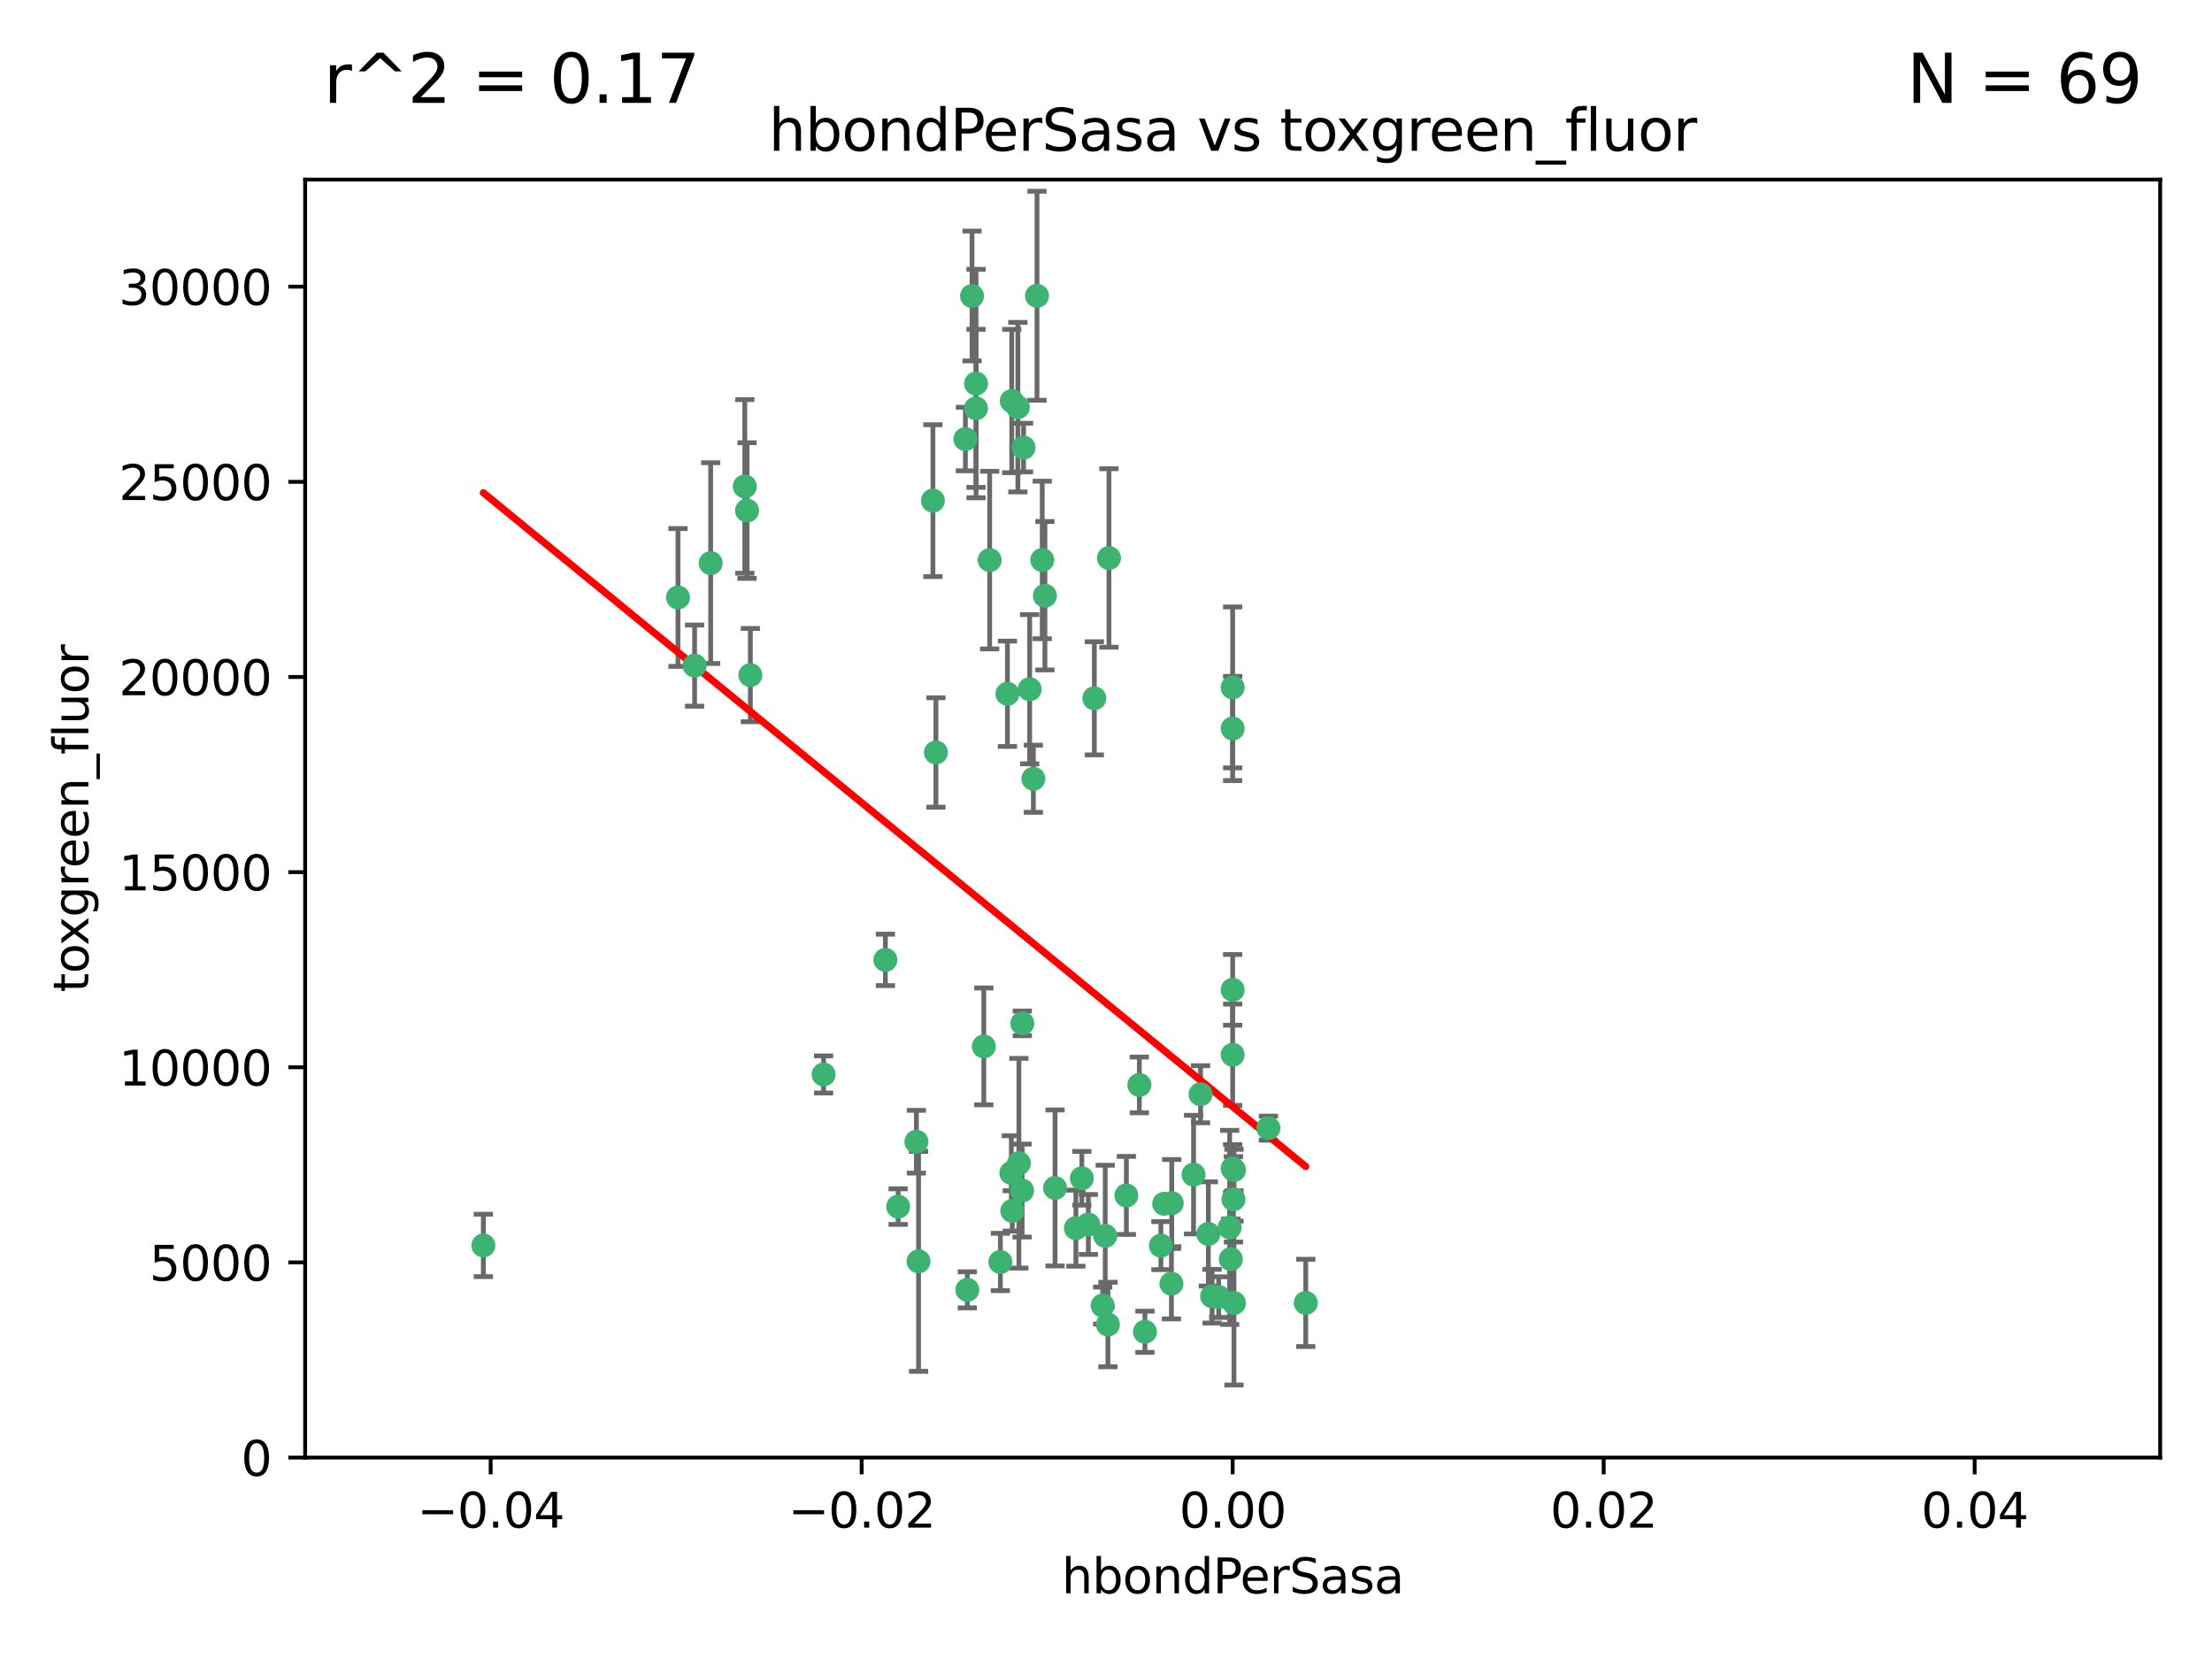 <?xml version="1.0" encoding="utf-8" standalone="no"?>
<!DOCTYPE svg PUBLIC "-//W3C//DTD SVG 1.1//EN"
  "http://www.w3.org/Graphics/SVG/1.1/DTD/svg11.dtd">
<svg xmlns:xlink="http://www.w3.org/1999/xlink" width="460.8pt" height="345.6pt" viewBox="0 0 460.8 345.6" xmlns="http://www.w3.org/2000/svg" version="1.1">
 <defs>
  <style type="text/css">*{stroke-linejoin: round; stroke-linecap: butt}</style>
 </defs>
 <g id="figure_1">
  <g id="patch_1">
   <path d="M 0 345.6 
L 460.8 345.6 
L 460.8 0 
L 0 0 
z
" style="fill: #ffffff"/>
  </g>
  <g id="axes_1">
   <g id="patch_2">
    <path d="M 63.571 303.64 
L 450 303.64 
L 450 37.411 
L 63.571 37.411 
z
" style="fill: #ffffff"/>
   </g>
   <g id="PathCollection_1">
    <defs>
     <path id="m6b347b2efc" d="M 0 1.118 
C 0.297 1.118 0.581 1 0.791 0.791 
C 1 0.581 1.118 0.297 1.118 0 
C 1.118 -0.297 1 -0.581 0.791 -0.791 
C 0.581 -1 0.297 -1.118 0 -1.118 
C -0.297 -1.118 -0.581 -1 -0.791 -0.791 
C -1 -0.581 -1.118 -0.297 -1.118 0 
C -1.118 0.297 -1 0.581 -0.791 0.791 
C -0.581 1 -0.297 1.118 0 1.118 
z
" style="stroke: #3cb371"/>
    </defs>
    <g clip-path="url(#p844605599c)">
     <use xlink:href="#m6b347b2efc" x="216.026" y="61.614" style="fill: #3cb371; stroke: #3cb371"/>
     <use xlink:href="#m6b347b2efc" x="217.677" y="124.1" style="fill: #3cb371; stroke: #3cb371"/>
     <use xlink:href="#m6b347b2efc" x="155.626" y="106.358" style="fill: #3cb371; stroke: #3cb371"/>
     <use xlink:href="#m6b347b2efc" x="203.329" y="79.9" style="fill: #3cb371; stroke: #3cb371"/>
     <use xlink:href="#m6b347b2efc" x="100.691" y="259.442" style="fill: #3cb371; stroke: #3cb371"/>
     <use xlink:href="#m6b347b2efc" x="203.319" y="85.062" style="fill: #3cb371; stroke: #3cb371"/>
     <use xlink:href="#m6b347b2efc" x="156.315" y="140.634" style="fill: #3cb371; stroke: #3cb371"/>
     <use xlink:href="#m6b347b2efc" x="148.044" y="117.306" style="fill: #3cb371; stroke: #3cb371"/>
     <use xlink:href="#m6b347b2efc" x="155.154" y="101.33" style="fill: #3cb371; stroke: #3cb371"/>
     <use xlink:href="#m6b347b2efc" x="214.498" y="143.574" style="fill: #3cb371; stroke: #3cb371"/>
     <use xlink:href="#m6b347b2efc" x="212.043" y="84.817" style="fill: #3cb371; stroke: #3cb371"/>
     <use xlink:href="#m6b347b2efc" x="206.164" y="116.682" style="fill: #3cb371; stroke: #3cb371"/>
     <use xlink:href="#m6b347b2efc" x="201.107" y="91.463" style="fill: #3cb371; stroke: #3cb371"/>
     <use xlink:href="#m6b347b2efc" x="210.768" y="83.54" style="fill: #3cb371; stroke: #3cb371"/>
     <use xlink:href="#m6b347b2efc" x="241.838" y="259.488" style="fill: #3cb371; stroke: #3cb371"/>
     <use xlink:href="#m6b347b2efc" x="264.233" y="235.012" style="fill: #3cb371; stroke: #3cb371"/>
     <use xlink:href="#m6b347b2efc" x="212.255" y="242.324" style="fill: #3cb371; stroke: #3cb371"/>
     <use xlink:href="#m6b347b2efc" x="213.226" y="93.237" style="fill: #3cb371; stroke: #3cb371"/>
     <use xlink:href="#m6b347b2efc" x="217.118" y="116.65" style="fill: #3cb371; stroke: #3cb371"/>
     <use xlink:href="#m6b347b2efc" x="202.496" y="61.664" style="fill: #3cb371; stroke: #3cb371"/>
     <use xlink:href="#m6b347b2efc" x="209.868" y="144.527" style="fill: #3cb371; stroke: #3cb371"/>
     <use xlink:href="#m6b347b2efc" x="184.442" y="199.958" style="fill: #3cb371; stroke: #3cb371"/>
     <use xlink:href="#m6b347b2efc" x="210.682" y="244.349" style="fill: #3cb371; stroke: #3cb371"/>
     <use xlink:href="#m6b347b2efc" x="194.344" y="104.293" style="fill: #3cb371; stroke: #3cb371"/>
     <use xlink:href="#m6b347b2efc" x="194.968" y="156.754" style="fill: #3cb371; stroke: #3cb371"/>
     <use xlink:href="#m6b347b2efc" x="201.512" y="268.694" style="fill: #3cb371; stroke: #3cb371"/>
     <use xlink:href="#m6b347b2efc" x="244.095" y="250.635" style="fill: #3cb371; stroke: #3cb371"/>
     <use xlink:href="#m6b347b2efc" x="144.699" y="138.657" style="fill: #3cb371; stroke: #3cb371"/>
     <use xlink:href="#m6b347b2efc" x="141.236" y="124.464" style="fill: #3cb371; stroke: #3cb371"/>
     <use xlink:href="#m6b347b2efc" x="242.524" y="250.767" style="fill: #3cb371; stroke: #3cb371"/>
     <use xlink:href="#m6b347b2efc" x="230.238" y="257.451" style="fill: #3cb371; stroke: #3cb371"/>
     <use xlink:href="#m6b347b2efc" x="190.904" y="237.838" style="fill: #3cb371; stroke: #3cb371"/>
     <use xlink:href="#m6b347b2efc" x="208.395" y="262.896" style="fill: #3cb371; stroke: #3cb371"/>
     <use xlink:href="#m6b347b2efc" x="215.269" y="162.223" style="fill: #3cb371; stroke: #3cb371"/>
     <use xlink:href="#m6b347b2efc" x="237.346" y="226.007" style="fill: #3cb371; stroke: #3cb371"/>
     <use xlink:href="#m6b347b2efc" x="252.503" y="270.018" style="fill: #3cb371; stroke: #3cb371"/>
     <use xlink:href="#m6b347b2efc" x="256.948" y="249.848" style="fill: #3cb371; stroke: #3cb371"/>
     <use xlink:href="#m6b347b2efc" x="219.786" y="247.472" style="fill: #3cb371; stroke: #3cb371"/>
     <use xlink:href="#m6b347b2efc" x="244.027" y="267.417" style="fill: #3cb371; stroke: #3cb371"/>
     <use xlink:href="#m6b347b2efc" x="256.397" y="262.293" style="fill: #3cb371; stroke: #3cb371"/>
     <use xlink:href="#m6b347b2efc" x="238.508" y="277.431" style="fill: #3cb371; stroke: #3cb371"/>
     <use xlink:href="#m6b347b2efc" x="234.644" y="249.032" style="fill: #3cb371; stroke: #3cb371"/>
     <use xlink:href="#m6b347b2efc" x="253.875" y="270.21" style="fill: #3cb371; stroke: #3cb371"/>
     <use xlink:href="#m6b347b2efc" x="229.709" y="271.976" style="fill: #3cb371; stroke: #3cb371"/>
     <use xlink:href="#m6b347b2efc" x="204.948" y="217.987" style="fill: #3cb371; stroke: #3cb371"/>
     <use xlink:href="#m6b347b2efc" x="191.354" y="262.761" style="fill: #3cb371; stroke: #3cb371"/>
     <use xlink:href="#m6b347b2efc" x="212.925" y="248.016" style="fill: #3cb371; stroke: #3cb371"/>
     <use xlink:href="#m6b347b2efc" x="187.102" y="251.36" style="fill: #3cb371; stroke: #3cb371"/>
     <use xlink:href="#m6b347b2efc" x="230.801" y="275.924" style="fill: #3cb371; stroke: #3cb371"/>
     <use xlink:href="#m6b347b2efc" x="212.966" y="213.19" style="fill: #3cb371; stroke: #3cb371"/>
     <use xlink:href="#m6b347b2efc" x="256.786" y="206.203" style="fill: #3cb371; stroke: #3cb371"/>
     <use xlink:href="#m6b347b2efc" x="227.97" y="145.468" style="fill: #3cb371; stroke: #3cb371"/>
     <use xlink:href="#m6b347b2efc" x="224.129" y="255.847" style="fill: #3cb371; stroke: #3cb371"/>
     <use xlink:href="#m6b347b2efc" x="225.369" y="245.459" style="fill: #3cb371; stroke: #3cb371"/>
     <use xlink:href="#m6b347b2efc" x="257.056" y="271.445" style="fill: #3cb371; stroke: #3cb371"/>
     <use xlink:href="#m6b347b2efc" x="226.725" y="255.08" style="fill: #3cb371; stroke: #3cb371"/>
     <use xlink:href="#m6b347b2efc" x="256.786" y="219.726" style="fill: #3cb371; stroke: #3cb371"/>
     <use xlink:href="#m6b347b2efc" x="210.881" y="252.249" style="fill: #3cb371; stroke: #3cb371"/>
     <use xlink:href="#m6b347b2efc" x="256.159" y="255.69" style="fill: #3cb371; stroke: #3cb371"/>
     <use xlink:href="#m6b347b2efc" x="250.099" y="227.947" style="fill: #3cb371; stroke: #3cb371"/>
     <use xlink:href="#m6b347b2efc" x="256.786" y="143.2" style="fill: #3cb371; stroke: #3cb371"/>
     <use xlink:href="#m6b347b2efc" x="272.013" y="271.416" style="fill: #3cb371; stroke: #3cb371"/>
     <use xlink:href="#m6b347b2efc" x="231.015" y="116.24" style="fill: #3cb371; stroke: #3cb371"/>
     <use xlink:href="#m6b347b2efc" x="251.718" y="257.051" style="fill: #3cb371; stroke: #3cb371"/>
     <use xlink:href="#m6b347b2efc" x="256.786" y="243.416" style="fill: #3cb371; stroke: #3cb371"/>
     <use xlink:href="#m6b347b2efc" x="248.636" y="244.691" style="fill: #3cb371; stroke: #3cb371"/>
     <use xlink:href="#m6b347b2efc" x="257.069" y="243.742" style="fill: #3cb371; stroke: #3cb371"/>
     <use xlink:href="#m6b347b2efc" x="171.569" y="223.827" style="fill: #3cb371; stroke: #3cb371"/>
     <use xlink:href="#m6b347b2efc" x="256.786" y="151.755" style="fill: #3cb371; stroke: #3cb371"/>
    </g>
   </g>
   <g id="matplotlib.axis_1">
    <g id="xtick_1">
     <g id="line2d_1">
      <defs>
       <path id="m991f3f81d4" d="M 0 0 
L 0 3.5 
" style="stroke: #000000; stroke-width: 0.8"/>
      </defs>
      <g>
       <use xlink:href="#m991f3f81d4" x="102.214" y="303.64" style="stroke: #000000; stroke-width: 0.8"/>
      </g>
     </g>
     <g id="text_1">
      <!-- −0.04 -->
      <g transform="translate(86.891 318.238)scale(0.1 -0.1)">
       <defs>
        <path id="DejaVuSans-2212" d="M 678 2272 
L 4684 2272 
L 4684 1741 
L 678 1741 
L 678 2272 
z
" transform="scale(0.016)"/>
        <path id="DejaVuSans-30" d="M 2034 4250 
Q 1547 4250 1301 3770 
Q 1056 3291 1056 2328 
Q 1056 1369 1301 889 
Q 1547 409 2034 409 
Q 2525 409 2770 889 
Q 3016 1369 3016 2328 
Q 3016 3291 2770 3770 
Q 2525 4250 2034 4250 
z
M 2034 4750 
Q 2819 4750 3233 4129 
Q 3647 3509 3647 2328 
Q 3647 1150 3233 529 
Q 2819 -91 2034 -91 
Q 1250 -91 836 529 
Q 422 1150 422 2328 
Q 422 3509 836 4129 
Q 1250 4750 2034 4750 
z
" transform="scale(0.016)"/>
        <path id="DejaVuSans-2e" d="M 684 794 
L 1344 794 
L 1344 0 
L 684 0 
L 684 794 
z
" transform="scale(0.016)"/>
        <path id="DejaVuSans-34" d="M 2419 4116 
L 825 1625 
L 2419 1625 
L 2419 4116 
z
M 2253 4666 
L 3047 4666 
L 3047 1625 
L 3713 1625 
L 3713 1100 
L 3047 1100 
L 3047 0 
L 2419 0 
L 2419 1100 
L 313 1100 
L 313 1709 
L 2253 4666 
z
" transform="scale(0.016)"/>
       </defs>
       <use xlink:href="#DejaVuSans-2212"/>
       <use xlink:href="#DejaVuSans-30" x="83.789"/>
       <use xlink:href="#DejaVuSans-2e" x="147.412"/>
       <use xlink:href="#DejaVuSans-30" x="179.199"/>
       <use xlink:href="#DejaVuSans-34" x="242.822"/>
      </g>
     </g>
    </g>
    <g id="xtick_2">
     <g id="line2d_2">
      <g>
       <use xlink:href="#m991f3f81d4" x="179.5" y="303.64" style="stroke: #000000; stroke-width: 0.8"/>
      </g>
     </g>
     <g id="text_2">
      <!-- −0.02 -->
      <g transform="translate(164.177 318.238)scale(0.1 -0.1)">
       <defs>
        <path id="DejaVuSans-32" d="M 1228 531 
L 3431 531 
L 3431 0 
L 469 0 
L 469 531 
Q 828 903 1448 1529 
Q 2069 2156 2228 2338 
Q 2531 2678 2651 2914 
Q 2772 3150 2772 3378 
Q 2772 3750 2511 3984 
Q 2250 4219 1831 4219 
Q 1534 4219 1204 4116 
Q 875 4013 500 3803 
L 500 4441 
Q 881 4594 1212 4672 
Q 1544 4750 1819 4750 
Q 2544 4750 2975 4387 
Q 3406 4025 3406 3419 
Q 3406 3131 3298 2873 
Q 3191 2616 2906 2266 
Q 2828 2175 2409 1742 
Q 1991 1309 1228 531 
z
" transform="scale(0.016)"/>
       </defs>
       <use xlink:href="#DejaVuSans-2212"/>
       <use xlink:href="#DejaVuSans-30" x="83.789"/>
       <use xlink:href="#DejaVuSans-2e" x="147.412"/>
       <use xlink:href="#DejaVuSans-30" x="179.199"/>
       <use xlink:href="#DejaVuSans-32" x="242.822"/>
      </g>
     </g>
    </g>
    <g id="xtick_3">
     <g id="line2d_3">
      <g>
       <use xlink:href="#m991f3f81d4" x="256.786" y="303.64" style="stroke: #000000; stroke-width: 0.8"/>
      </g>
     </g>
     <g id="text_3">
      <!-- 0.00 -->
      <g transform="translate(245.653 318.238)scale(0.1 -0.1)">
       <use xlink:href="#DejaVuSans-30"/>
       <use xlink:href="#DejaVuSans-2e" x="63.623"/>
       <use xlink:href="#DejaVuSans-30" x="95.41"/>
       <use xlink:href="#DejaVuSans-30" x="159.033"/>
      </g>
     </g>
    </g>
    <g id="xtick_4">
     <g id="line2d_4">
      <g>
       <use xlink:href="#m991f3f81d4" x="334.071" y="303.64" style="stroke: #000000; stroke-width: 0.8"/>
      </g>
     </g>
     <g id="text_4">
      <!-- 0.02 -->
      <g transform="translate(322.939 318.238)scale(0.1 -0.1)">
       <use xlink:href="#DejaVuSans-30"/>
       <use xlink:href="#DejaVuSans-2e" x="63.623"/>
       <use xlink:href="#DejaVuSans-30" x="95.41"/>
       <use xlink:href="#DejaVuSans-32" x="159.033"/>
      </g>
     </g>
    </g>
    <g id="xtick_5">
     <g id="line2d_5">
      <g>
       <use xlink:href="#m991f3f81d4" x="411.357" y="303.64" style="stroke: #000000; stroke-width: 0.8"/>
      </g>
     </g>
     <g id="text_5">
      <!-- 0.04 -->
      <g transform="translate(400.224 318.238)scale(0.1 -0.1)">
       <use xlink:href="#DejaVuSans-30"/>
       <use xlink:href="#DejaVuSans-2e" x="63.623"/>
       <use xlink:href="#DejaVuSans-30" x="95.41"/>
       <use xlink:href="#DejaVuSans-34" x="159.033"/>
      </g>
     </g>
    </g>
    <g id="text_6">
     <!-- hbondPerSasa -->
     <g transform="translate(221.168 331.917)scale(0.1 -0.1)">
      <defs>
       <path id="DejaVuSans-68" d="M 3513 2113 
L 3513 0 
L 2938 0 
L 2938 2094 
Q 2938 2591 2744 2837 
Q 2550 3084 2163 3084 
Q 1697 3084 1428 2787 
Q 1159 2491 1159 1978 
L 1159 0 
L 581 0 
L 581 4863 
L 1159 4863 
L 1159 2956 
Q 1366 3272 1645 3428 
Q 1925 3584 2291 3584 
Q 2894 3584 3203 3211 
Q 3513 2838 3513 2113 
z
" transform="scale(0.016)"/>
       <path id="DejaVuSans-62" d="M 3116 1747 
Q 3116 2381 2855 2742 
Q 2594 3103 2138 3103 
Q 1681 3103 1420 2742 
Q 1159 2381 1159 1747 
Q 1159 1113 1420 752 
Q 1681 391 2138 391 
Q 2594 391 2855 752 
Q 3116 1113 3116 1747 
z
M 1159 2969 
Q 1341 3281 1617 3432 
Q 1894 3584 2278 3584 
Q 2916 3584 3314 3078 
Q 3713 2572 3713 1747 
Q 3713 922 3314 415 
Q 2916 -91 2278 -91 
Q 1894 -91 1617 61 
Q 1341 213 1159 525 
L 1159 0 
L 581 0 
L 581 4863 
L 1159 4863 
L 1159 2969 
z
" transform="scale(0.016)"/>
       <path id="DejaVuSans-6f" d="M 1959 3097 
Q 1497 3097 1228 2736 
Q 959 2375 959 1747 
Q 959 1119 1226 758 
Q 1494 397 1959 397 
Q 2419 397 2687 759 
Q 2956 1122 2956 1747 
Q 2956 2369 2687 2733 
Q 2419 3097 1959 3097 
z
M 1959 3584 
Q 2709 3584 3137 3096 
Q 3566 2609 3566 1747 
Q 3566 888 3137 398 
Q 2709 -91 1959 -91 
Q 1206 -91 779 398 
Q 353 888 353 1747 
Q 353 2609 779 3096 
Q 1206 3584 1959 3584 
z
" transform="scale(0.016)"/>
       <path id="DejaVuSans-6e" d="M 3513 2113 
L 3513 0 
L 2938 0 
L 2938 2094 
Q 2938 2591 2744 2837 
Q 2550 3084 2163 3084 
Q 1697 3084 1428 2787 
Q 1159 2491 1159 1978 
L 1159 0 
L 581 0 
L 581 3500 
L 1159 3500 
L 1159 2956 
Q 1366 3272 1645 3428 
Q 1925 3584 2291 3584 
Q 2894 3584 3203 3211 
Q 3513 2838 3513 2113 
z
" transform="scale(0.016)"/>
       <path id="DejaVuSans-64" d="M 2906 2969 
L 2906 4863 
L 3481 4863 
L 3481 0 
L 2906 0 
L 2906 525 
Q 2725 213 2448 61 
Q 2172 -91 1784 -91 
Q 1150 -91 751 415 
Q 353 922 353 1747 
Q 353 2572 751 3078 
Q 1150 3584 1784 3584 
Q 2172 3584 2448 3432 
Q 2725 3281 2906 2969 
z
M 947 1747 
Q 947 1113 1208 752 
Q 1469 391 1925 391 
Q 2381 391 2643 752 
Q 2906 1113 2906 1747 
Q 2906 2381 2643 2742 
Q 2381 3103 1925 3103 
Q 1469 3103 1208 2742 
Q 947 2381 947 1747 
z
" transform="scale(0.016)"/>
       <path id="DejaVuSans-50" d="M 1259 4147 
L 1259 2394 
L 2053 2394 
Q 2494 2394 2734 2622 
Q 2975 2850 2975 3272 
Q 2975 3691 2734 3919 
Q 2494 4147 2053 4147 
L 1259 4147 
z
M 628 4666 
L 2053 4666 
Q 2838 4666 3239 4311 
Q 3641 3956 3641 3272 
Q 3641 2581 3239 2228 
Q 2838 1875 2053 1875 
L 1259 1875 
L 1259 0 
L 628 0 
L 628 4666 
z
" transform="scale(0.016)"/>
       <path id="DejaVuSans-65" d="M 3597 1894 
L 3597 1613 
L 953 1613 
Q 991 1019 1311 708 
Q 1631 397 2203 397 
Q 2534 397 2845 478 
Q 3156 559 3463 722 
L 3463 178 
Q 3153 47 2828 -22 
Q 2503 -91 2169 -91 
Q 1331 -91 842 396 
Q 353 884 353 1716 
Q 353 2575 817 3079 
Q 1281 3584 2069 3584 
Q 2775 3584 3186 3129 
Q 3597 2675 3597 1894 
z
M 3022 2063 
Q 3016 2534 2758 2815 
Q 2500 3097 2075 3097 
Q 1594 3097 1305 2825 
Q 1016 2553 972 2059 
L 3022 2063 
z
" transform="scale(0.016)"/>
       <path id="DejaVuSans-72" d="M 2631 2963 
Q 2534 3019 2420 3045 
Q 2306 3072 2169 3072 
Q 1681 3072 1420 2755 
Q 1159 2438 1159 1844 
L 1159 0 
L 581 0 
L 581 3500 
L 1159 3500 
L 1159 2956 
Q 1341 3275 1631 3429 
Q 1922 3584 2338 3584 
Q 2397 3584 2469 3576 
Q 2541 3569 2628 3553 
L 2631 2963 
z
" transform="scale(0.016)"/>
       <path id="DejaVuSans-53" d="M 3425 4513 
L 3425 3897 
Q 3066 4069 2747 4153 
Q 2428 4238 2131 4238 
Q 1616 4238 1336 4038 
Q 1056 3838 1056 3469 
Q 1056 3159 1242 3001 
Q 1428 2844 1947 2747 
L 2328 2669 
Q 3034 2534 3370 2195 
Q 3706 1856 3706 1288 
Q 3706 609 3251 259 
Q 2797 -91 1919 -91 
Q 1588 -91 1214 -16 
Q 841 59 441 206 
L 441 856 
Q 825 641 1194 531 
Q 1563 422 1919 422 
Q 2459 422 2753 634 
Q 3047 847 3047 1241 
Q 3047 1584 2836 1778 
Q 2625 1972 2144 2069 
L 1759 2144 
Q 1053 2284 737 2584 
Q 422 2884 422 3419 
Q 422 4038 858 4394 
Q 1294 4750 2059 4750 
Q 2388 4750 2728 4690 
Q 3069 4631 3425 4513 
z
" transform="scale(0.016)"/>
       <path id="DejaVuSans-61" d="M 2194 1759 
Q 1497 1759 1228 1600 
Q 959 1441 959 1056 
Q 959 750 1161 570 
Q 1363 391 1709 391 
Q 2188 391 2477 730 
Q 2766 1069 2766 1631 
L 2766 1759 
L 2194 1759 
z
M 3341 1997 
L 3341 0 
L 2766 0 
L 2766 531 
Q 2569 213 2275 61 
Q 1981 -91 1556 -91 
Q 1019 -91 701 211 
Q 384 513 384 1019 
Q 384 1609 779 1909 
Q 1175 2209 1959 2209 
L 2766 2209 
L 2766 2266 
Q 2766 2663 2505 2880 
Q 2244 3097 1772 3097 
Q 1472 3097 1187 3025 
Q 903 2953 641 2809 
L 641 3341 
Q 956 3463 1253 3523 
Q 1550 3584 1831 3584 
Q 2591 3584 2966 3190 
Q 3341 2797 3341 1997 
z
" transform="scale(0.016)"/>
       <path id="DejaVuSans-73" d="M 2834 3397 
L 2834 2853 
Q 2591 2978 2328 3040 
Q 2066 3103 1784 3103 
Q 1356 3103 1142 2972 
Q 928 2841 928 2578 
Q 928 2378 1081 2264 
Q 1234 2150 1697 2047 
L 1894 2003 
Q 2506 1872 2764 1633 
Q 3022 1394 3022 966 
Q 3022 478 2636 193 
Q 2250 -91 1575 -91 
Q 1294 -91 989 -36 
Q 684 19 347 128 
L 347 722 
Q 666 556 975 473 
Q 1284 391 1588 391 
Q 1994 391 2212 530 
Q 2431 669 2431 922 
Q 2431 1156 2273 1281 
Q 2116 1406 1581 1522 
L 1381 1569 
Q 847 1681 609 1914 
Q 372 2147 372 2553 
Q 372 3047 722 3315 
Q 1072 3584 1716 3584 
Q 2034 3584 2315 3537 
Q 2597 3491 2834 3397 
z
" transform="scale(0.016)"/>
      </defs>
      <use xlink:href="#DejaVuSans-68"/>
      <use xlink:href="#DejaVuSans-62" x="63.379"/>
      <use xlink:href="#DejaVuSans-6f" x="126.855"/>
      <use xlink:href="#DejaVuSans-6e" x="188.037"/>
      <use xlink:href="#DejaVuSans-64" x="251.416"/>
      <use xlink:href="#DejaVuSans-50" x="314.893"/>
      <use xlink:href="#DejaVuSans-65" x="371.57"/>
      <use xlink:href="#DejaVuSans-72" x="433.094"/>
      <use xlink:href="#DejaVuSans-53" x="474.207"/>
      <use xlink:href="#DejaVuSans-61" x="537.684"/>
      <use xlink:href="#DejaVuSans-73" x="598.963"/>
      <use xlink:href="#DejaVuSans-61" x="651.062"/>
     </g>
    </g>
   </g>
   <g id="matplotlib.axis_2">
    <g id="ytick_1">
     <g id="line2d_6">
      <defs>
       <path id="m41b9e6b503" d="M 0 0 
L -3.5 0 
" style="stroke: #000000; stroke-width: 0.8"/>
      </defs>
      <g>
       <use xlink:href="#m41b9e6b503" x="63.571" y="303.64" style="stroke: #000000; stroke-width: 0.8"/>
      </g>
     </g>
     <g id="text_7">
      <!-- 0 -->
      <g transform="translate(50.209 307.439)scale(0.1 -0.1)">
       <use xlink:href="#DejaVuSans-30"/>
      </g>
     </g>
    </g>
    <g id="ytick_2">
     <g id="line2d_7">
      <g>
       <use xlink:href="#m41b9e6b503" x="63.571" y="262.986" style="stroke: #000000; stroke-width: 0.8"/>
      </g>
     </g>
     <g id="text_8">
      <!-- 5000 -->
      <g transform="translate(31.121 266.786)scale(0.1 -0.1)">
       <defs>
        <path id="DejaVuSans-35" d="M 691 4666 
L 3169 4666 
L 3169 4134 
L 1269 4134 
L 1269 2991 
Q 1406 3038 1543 3061 
Q 1681 3084 1819 3084 
Q 2600 3084 3056 2656 
Q 3513 2228 3513 1497 
Q 3513 744 3044 326 
Q 2575 -91 1722 -91 
Q 1428 -91 1123 -41 
Q 819 9 494 109 
L 494 744 
Q 775 591 1075 516 
Q 1375 441 1709 441 
Q 2250 441 2565 725 
Q 2881 1009 2881 1497 
Q 2881 1984 2565 2268 
Q 2250 2553 1709 2553 
Q 1456 2553 1204 2497 
Q 953 2441 691 2322 
L 691 4666 
z
" transform="scale(0.016)"/>
       </defs>
       <use xlink:href="#DejaVuSans-35"/>
       <use xlink:href="#DejaVuSans-30" x="63.623"/>
       <use xlink:href="#DejaVuSans-30" x="127.246"/>
       <use xlink:href="#DejaVuSans-30" x="190.869"/>
      </g>
     </g>
    </g>
    <g id="ytick_3">
     <g id="line2d_8">
      <g>
       <use xlink:href="#m41b9e6b503" x="63.571" y="222.333" style="stroke: #000000; stroke-width: 0.8"/>
      </g>
     </g>
     <g id="text_9">
      <!-- 10000 -->
      <g transform="translate(24.759 226.132)scale(0.1 -0.1)">
       <defs>
        <path id="DejaVuSans-31" d="M 794 531 
L 1825 531 
L 1825 4091 
L 703 3866 
L 703 4441 
L 1819 4666 
L 2450 4666 
L 2450 531 
L 3481 531 
L 3481 0 
L 794 0 
L 794 531 
z
" transform="scale(0.016)"/>
       </defs>
       <use xlink:href="#DejaVuSans-31"/>
       <use xlink:href="#DejaVuSans-30" x="63.623"/>
       <use xlink:href="#DejaVuSans-30" x="127.246"/>
       <use xlink:href="#DejaVuSans-30" x="190.869"/>
       <use xlink:href="#DejaVuSans-30" x="254.492"/>
      </g>
     </g>
    </g>
    <g id="ytick_4">
     <g id="line2d_9">
      <g>
       <use xlink:href="#m41b9e6b503" x="63.571" y="181.679" style="stroke: #000000; stroke-width: 0.8"/>
      </g>
     </g>
     <g id="text_10">
      <!-- 15000 -->
      <g transform="translate(24.759 185.478)scale(0.1 -0.1)">
       <use xlink:href="#DejaVuSans-31"/>
       <use xlink:href="#DejaVuSans-35" x="63.623"/>
       <use xlink:href="#DejaVuSans-30" x="127.246"/>
       <use xlink:href="#DejaVuSans-30" x="190.869"/>
       <use xlink:href="#DejaVuSans-30" x="254.492"/>
      </g>
     </g>
    </g>
    <g id="ytick_5">
     <g id="line2d_10">
      <g>
       <use xlink:href="#m41b9e6b503" x="63.571" y="141.026" style="stroke: #000000; stroke-width: 0.8"/>
      </g>
     </g>
     <g id="text_11">
      <!-- 20000 -->
      <g transform="translate(24.759 144.825)scale(0.1 -0.1)">
       <use xlink:href="#DejaVuSans-32"/>
       <use xlink:href="#DejaVuSans-30" x="63.623"/>
       <use xlink:href="#DejaVuSans-30" x="127.246"/>
       <use xlink:href="#DejaVuSans-30" x="190.869"/>
       <use xlink:href="#DejaVuSans-30" x="254.492"/>
      </g>
     </g>
    </g>
    <g id="ytick_6">
     <g id="line2d_11">
      <g>
       <use xlink:href="#m41b9e6b503" x="63.571" y="100.372" style="stroke: #000000; stroke-width: 0.8"/>
      </g>
     </g>
     <g id="text_12">
      <!-- 25000 -->
      <g transform="translate(24.759 104.171)scale(0.1 -0.1)">
       <use xlink:href="#DejaVuSans-32"/>
       <use xlink:href="#DejaVuSans-35" x="63.623"/>
       <use xlink:href="#DejaVuSans-30" x="127.246"/>
       <use xlink:href="#DejaVuSans-30" x="190.869"/>
       <use xlink:href="#DejaVuSans-30" x="254.492"/>
      </g>
     </g>
    </g>
    <g id="ytick_7">
     <g id="line2d_12">
      <g>
       <use xlink:href="#m41b9e6b503" x="63.571" y="59.718" style="stroke: #000000; stroke-width: 0.8"/>
      </g>
     </g>
     <g id="text_13">
      <!-- 30000 -->
      <g transform="translate(24.759 63.518)scale(0.1 -0.1)">
       <defs>
        <path id="DejaVuSans-33" d="M 2597 2516 
Q 3050 2419 3304 2112 
Q 3559 1806 3559 1356 
Q 3559 666 3084 287 
Q 2609 -91 1734 -91 
Q 1441 -91 1130 -33 
Q 819 25 488 141 
L 488 750 
Q 750 597 1062 519 
Q 1375 441 1716 441 
Q 2309 441 2620 675 
Q 2931 909 2931 1356 
Q 2931 1769 2642 2001 
Q 2353 2234 1838 2234 
L 1294 2234 
L 1294 2753 
L 1863 2753 
Q 2328 2753 2575 2939 
Q 2822 3125 2822 3475 
Q 2822 3834 2567 4026 
Q 2313 4219 1838 4219 
Q 1578 4219 1281 4162 
Q 984 4106 628 3988 
L 628 4550 
Q 988 4650 1302 4700 
Q 1616 4750 1894 4750 
Q 2613 4750 3031 4423 
Q 3450 4097 3450 3541 
Q 3450 3153 3228 2886 
Q 3006 2619 2597 2516 
z
" transform="scale(0.016)"/>
       </defs>
       <use xlink:href="#DejaVuSans-33"/>
       <use xlink:href="#DejaVuSans-30" x="63.623"/>
       <use xlink:href="#DejaVuSans-30" x="127.246"/>
       <use xlink:href="#DejaVuSans-30" x="190.869"/>
       <use xlink:href="#DejaVuSans-30" x="254.492"/>
      </g>
     </g>
    </g>
    <g id="text_14">
     <!-- toxgreen_fluor -->
     <g transform="translate(18.401 206.72)rotate(-90)scale(0.1 -0.1)">
      <defs>
       <path id="DejaVuSans-74" d="M 1172 4494 
L 1172 3500 
L 2356 3500 
L 2356 3053 
L 1172 3053 
L 1172 1153 
Q 1172 725 1289 603 
Q 1406 481 1766 481 
L 2356 481 
L 2356 0 
L 1766 0 
Q 1100 0 847 248 
Q 594 497 594 1153 
L 594 3053 
L 172 3053 
L 172 3500 
L 594 3500 
L 594 4494 
L 1172 4494 
z
" transform="scale(0.016)"/>
       <path id="DejaVuSans-78" d="M 3513 3500 
L 2247 1797 
L 3578 0 
L 2900 0 
L 1881 1375 
L 863 0 
L 184 0 
L 1544 1831 
L 300 3500 
L 978 3500 
L 1906 2253 
L 2834 3500 
L 3513 3500 
z
" transform="scale(0.016)"/>
       <path id="DejaVuSans-67" d="M 2906 1791 
Q 2906 2416 2648 2759 
Q 2391 3103 1925 3103 
Q 1463 3103 1205 2759 
Q 947 2416 947 1791 
Q 947 1169 1205 825 
Q 1463 481 1925 481 
Q 2391 481 2648 825 
Q 2906 1169 2906 1791 
z
M 3481 434 
Q 3481 -459 3084 -895 
Q 2688 -1331 1869 -1331 
Q 1566 -1331 1297 -1286 
Q 1028 -1241 775 -1147 
L 775 -588 
Q 1028 -725 1275 -790 
Q 1522 -856 1778 -856 
Q 2344 -856 2625 -561 
Q 2906 -266 2906 331 
L 2906 616 
Q 2728 306 2450 153 
Q 2172 0 1784 0 
Q 1141 0 747 490 
Q 353 981 353 1791 
Q 353 2603 747 3093 
Q 1141 3584 1784 3584 
Q 2172 3584 2450 3431 
Q 2728 3278 2906 2969 
L 2906 3500 
L 3481 3500 
L 3481 434 
z
" transform="scale(0.016)"/>
       <path id="DejaVuSans-5f" d="M 3263 -1063 
L 3263 -1509 
L -63 -1509 
L -63 -1063 
L 3263 -1063 
z
" transform="scale(0.016)"/>
       <path id="DejaVuSans-66" d="M 2375 4863 
L 2375 4384 
L 1825 4384 
Q 1516 4384 1395 4259 
Q 1275 4134 1275 3809 
L 1275 3500 
L 2222 3500 
L 2222 3053 
L 1275 3053 
L 1275 0 
L 697 0 
L 697 3053 
L 147 3053 
L 147 3500 
L 697 3500 
L 697 3744 
Q 697 4328 969 4595 
Q 1241 4863 1831 4863 
L 2375 4863 
z
" transform="scale(0.016)"/>
       <path id="DejaVuSans-6c" d="M 603 4863 
L 1178 4863 
L 1178 0 
L 603 0 
L 603 4863 
z
" transform="scale(0.016)"/>
       <path id="DejaVuSans-75" d="M 544 1381 
L 544 3500 
L 1119 3500 
L 1119 1403 
Q 1119 906 1312 657 
Q 1506 409 1894 409 
Q 2359 409 2629 706 
Q 2900 1003 2900 1516 
L 2900 3500 
L 3475 3500 
L 3475 0 
L 2900 0 
L 2900 538 
Q 2691 219 2414 64 
Q 2138 -91 1772 -91 
Q 1169 -91 856 284 
Q 544 659 544 1381 
z
M 1991 3584 
L 1991 3584 
z
" transform="scale(0.016)"/>
      </defs>
      <use xlink:href="#DejaVuSans-74"/>
      <use xlink:href="#DejaVuSans-6f" x="39.209"/>
      <use xlink:href="#DejaVuSans-78" x="97.266"/>
      <use xlink:href="#DejaVuSans-67" x="156.445"/>
      <use xlink:href="#DejaVuSans-72" x="219.922"/>
      <use xlink:href="#DejaVuSans-65" x="258.785"/>
      <use xlink:href="#DejaVuSans-65" x="320.309"/>
      <use xlink:href="#DejaVuSans-6e" x="381.832"/>
      <use xlink:href="#DejaVuSans-5f" x="445.211"/>
      <use xlink:href="#DejaVuSans-66" x="495.211"/>
      <use xlink:href="#DejaVuSans-6c" x="530.416"/>
      <use xlink:href="#DejaVuSans-75" x="558.199"/>
      <use xlink:href="#DejaVuSans-6f" x="621.578"/>
      <use xlink:href="#DejaVuSans-72" x="682.76"/>
     </g>
    </g>
   </g>
   <g id="LineCollection_1">
    <path d="M 216.026 83.38 
L 216.026 39.848 
" clip-path="url(#p844605599c)" style="fill: none; stroke: #696969"/>
    <path d="M 217.677 139.562 
L 217.677 108.638 
" clip-path="url(#p844605599c)" style="fill: none; stroke: #696969"/>
    <path d="M 155.626 120.489 
L 155.626 92.227 
" clip-path="url(#p844605599c)" style="fill: none; stroke: #696969"/>
    <path d="M 203.329 103.698 
L 203.329 56.102 
" clip-path="url(#p844605599c)" style="fill: none; stroke: #696969"/>
    <path d="M 100.691 265.941 
L 100.691 252.944 
" clip-path="url(#p844605599c)" style="fill: none; stroke: #696969"/>
    <path d="M 203.319 101.528 
L 203.319 68.595 
" clip-path="url(#p844605599c)" style="fill: none; stroke: #696969"/>
    <path d="M 156.315 150.349 
L 156.315 130.92 
" clip-path="url(#p844605599c)" style="fill: none; stroke: #696969"/>
    <path d="M 148.044 138.218 
L 148.044 96.393 
" clip-path="url(#p844605599c)" style="fill: none; stroke: #696969"/>
    <path d="M 155.154 119.415 
L 155.154 83.245 
" clip-path="url(#p844605599c)" style="fill: none; stroke: #696969"/>
    <path d="M 214.498 159.116 
L 214.498 128.031 
" clip-path="url(#p844605599c)" style="fill: none; stroke: #696969"/>
    <path d="M 212.043 102.476 
L 212.043 67.157 
" clip-path="url(#p844605599c)" style="fill: none; stroke: #696969"/>
    <path d="M 206.164 135.19 
L 206.164 98.175 
" clip-path="url(#p844605599c)" style="fill: none; stroke: #696969"/>
    <path d="M 201.107 98.075 
L 201.107 84.85 
" clip-path="url(#p844605599c)" style="fill: none; stroke: #696969"/>
    <path d="M 210.768 98.468 
L 210.768 68.613 
" clip-path="url(#p844605599c)" style="fill: none; stroke: #696969"/>
    <path d="M 241.838 264.487 
L 241.838 254.489 
" clip-path="url(#p844605599c)" style="fill: none; stroke: #696969"/>
    <path d="M 264.233 237.516 
L 264.233 232.507 
" clip-path="url(#p844605599c)" style="fill: none; stroke: #696969"/>
    <path d="M 212.255 264.166 
L 212.255 220.481 
" clip-path="url(#p844605599c)" style="fill: none; stroke: #696969"/>
    <path d="M 213.226 98.3 
L 213.226 88.175 
" clip-path="url(#p844605599c)" style="fill: none; stroke: #696969"/>
    <path d="M 217.118 133.058 
L 217.118 100.243 
" clip-path="url(#p844605599c)" style="fill: none; stroke: #696969"/>
    <path d="M 202.496 75.185 
L 202.496 48.142 
" clip-path="url(#p844605599c)" style="fill: none; stroke: #696969"/>
    <path d="M 209.868 155.498 
L 209.868 133.556 
" clip-path="url(#p844605599c)" style="fill: none; stroke: #696969"/>
    <path d="M 184.442 205.31 
L 184.442 194.605 
" clip-path="url(#p844605599c)" style="fill: none; stroke: #696969"/>
    <path d="M 210.682 252.096 
L 210.682 236.603 
" clip-path="url(#p844605599c)" style="fill: none; stroke: #696969"/>
    <path d="M 194.344 120.111 
L 194.344 88.475 
" clip-path="url(#p844605599c)" style="fill: none; stroke: #696969"/>
    <path d="M 194.968 168.148 
L 194.968 145.359 
" clip-path="url(#p844605599c)" style="fill: none; stroke: #696969"/>
    <path d="M 201.512 272.448 
L 201.512 264.94 
" clip-path="url(#p844605599c)" style="fill: none; stroke: #696969"/>
    <path d="M 244.095 259.717 
L 244.095 241.553 
" clip-path="url(#p844605599c)" style="fill: none; stroke: #696969"/>
    <path d="M 144.699 147.112 
L 144.699 130.202 
" clip-path="url(#p844605599c)" style="fill: none; stroke: #696969"/>
    <path d="M 141.236 138.816 
L 141.236 110.112 
" clip-path="url(#p844605599c)" style="fill: none; stroke: #696969"/>
    <path d="M 242.524 251.458 
L 242.524 250.077 
" clip-path="url(#p844605599c)" style="fill: none; stroke: #696969"/>
    <path d="M 230.238 272.157 
L 230.238 242.746 
" clip-path="url(#p844605599c)" style="fill: none; stroke: #696969"/>
    <path d="M 190.904 244.374 
L 190.904 231.301 
" clip-path="url(#p844605599c)" style="fill: none; stroke: #696969"/>
    <path d="M 208.395 268.864 
L 208.395 256.927 
" clip-path="url(#p844605599c)" style="fill: none; stroke: #696969"/>
    <path d="M 215.269 169.217 
L 215.269 155.229 
" clip-path="url(#p844605599c)" style="fill: none; stroke: #696969"/>
    <path d="M 237.346 231.811 
L 237.346 220.203 
" clip-path="url(#p844605599c)" style="fill: none; stroke: #696969"/>
    <path d="M 252.503 275.607 
L 252.503 264.429 
" clip-path="url(#p844605599c)" style="fill: none; stroke: #696969"/>
    <path d="M 256.948 258.739 
L 256.948 240.957 
" clip-path="url(#p844605599c)" style="fill: none; stroke: #696969"/>
    <path d="M 219.786 263.721 
L 219.786 231.224 
" clip-path="url(#p844605599c)" style="fill: none; stroke: #696969"/>
    <path d="M 244.027 274.752 
L 244.027 260.081 
" clip-path="url(#p844605599c)" style="fill: none; stroke: #696969"/>
    <path d="M 256.397 270.647 
L 256.397 253.939 
" clip-path="url(#p844605599c)" style="fill: none; stroke: #696969"/>
    <path d="M 238.508 281.719 
L 238.508 273.143 
" clip-path="url(#p844605599c)" style="fill: none; stroke: #696969"/>
    <path d="M 234.644 257.161 
L 234.644 240.903 
" clip-path="url(#p844605599c)" style="fill: none; stroke: #696969"/>
    <path d="M 253.875 274.44 
L 253.875 265.981 
" clip-path="url(#p844605599c)" style="fill: none; stroke: #696969"/>
    <path d="M 229.709 275.827 
L 229.709 268.125 
" clip-path="url(#p844605599c)" style="fill: none; stroke: #696969"/>
    <path d="M 204.948 230.162 
L 204.948 205.812 
" clip-path="url(#p844605599c)" style="fill: none; stroke: #696969"/>
    <path d="M 191.354 285.673 
L 191.354 239.849 
" clip-path="url(#p844605599c)" style="fill: none; stroke: #696969"/>
    <path d="M 212.925 257.7 
L 212.925 238.331 
" clip-path="url(#p844605599c)" style="fill: none; stroke: #696969"/>
    <path d="M 187.102 255.066 
L 187.102 247.654 
" clip-path="url(#p844605599c)" style="fill: none; stroke: #696969"/>
    <path d="M 230.801 284.727 
L 230.801 267.12 
" clip-path="url(#p844605599c)" style="fill: none; stroke: #696969"/>
    <path d="M 212.966 215.762 
L 212.966 210.618 
" clip-path="url(#p844605599c)" style="fill: none; stroke: #696969"/>
    <path d="M 256.786 213.569 
L 256.786 198.836 
" clip-path="url(#p844605599c)" style="fill: none; stroke: #696969"/>
    <path d="M 227.97 157.254 
L 227.97 133.683 
" clip-path="url(#p844605599c)" style="fill: none; stroke: #696969"/>
    <path d="M 224.129 263.771 
L 224.129 247.923 
" clip-path="url(#p844605599c)" style="fill: none; stroke: #696969"/>
    <path d="M 225.369 251.049 
L 225.369 239.868 
" clip-path="url(#p844605599c)" style="fill: none; stroke: #696969"/>
    <path d="M 257.056 288.513 
L 257.056 254.376 
" clip-path="url(#p844605599c)" style="fill: none; stroke: #696969"/>
    <path d="M 226.725 261.323 
L 226.725 248.837 
" clip-path="url(#p844605599c)" style="fill: none; stroke: #696969"/>
    <path d="M 256.786 230.277 
L 256.786 209.176 
" clip-path="url(#p844605599c)" style="fill: none; stroke: #696969"/>
    <path d="M 210.881 256.451 
L 210.881 248.048 
" clip-path="url(#p844605599c)" style="fill: none; stroke: #696969"/>
    <path d="M 256.159 275.904 
L 256.159 235.477 
" clip-path="url(#p844605599c)" style="fill: none; stroke: #696969"/>
    <path d="M 250.099 233.892 
L 250.099 222.002 
" clip-path="url(#p844605599c)" style="fill: none; stroke: #696969"/>
    <path d="M 256.786 159.961 
L 256.786 126.439 
" clip-path="url(#p844605599c)" style="fill: none; stroke: #696969"/>
    <path d="M 272.013 280.503 
L 272.013 262.329 
" clip-path="url(#p844605599c)" style="fill: none; stroke: #696969"/>
    <path d="M 231.015 134.83 
L 231.015 97.649 
" clip-path="url(#p844605599c)" style="fill: none; stroke: #696969"/>
    <path d="M 251.718 267.904 
L 251.718 246.198 
" clip-path="url(#p844605599c)" style="fill: none; stroke: #696969"/>
    <path d="M 256.786 248.392 
L 256.786 238.44 
" clip-path="url(#p844605599c)" style="fill: none; stroke: #696969"/>
    <path d="M 248.636 257.049 
L 248.636 232.333 
" clip-path="url(#p844605599c)" style="fill: none; stroke: #696969"/>
    <path d="M 257.069 248.063 
L 257.069 239.42 
" clip-path="url(#p844605599c)" style="fill: none; stroke: #696969"/>
    <path d="M 171.569 227.689 
L 171.569 219.964 
" clip-path="url(#p844605599c)" style="fill: none; stroke: #696969"/>
    <path d="M 256.786 162.606 
L 256.786 140.905 
" clip-path="url(#p844605599c)" style="fill: none; stroke: #696969"/>
   </g>
   <g id="line2d_13">
    <defs>
     <path id="m706ed6ca86" d="M 2 0 
L -2 -0 
" style="stroke: #696969"/>
    </defs>
    <g clip-path="url(#p844605599c)">
     <use xlink:href="#m706ed6ca86" x="216.026" y="83.38" style="fill: #696969; stroke: #696969"/>
     <use xlink:href="#m706ed6ca86" x="217.677" y="139.562" style="fill: #696969; stroke: #696969"/>
     <use xlink:href="#m706ed6ca86" x="155.626" y="120.489" style="fill: #696969; stroke: #696969"/>
     <use xlink:href="#m706ed6ca86" x="203.329" y="103.698" style="fill: #696969; stroke: #696969"/>
     <use xlink:href="#m706ed6ca86" x="100.691" y="265.941" style="fill: #696969; stroke: #696969"/>
     <use xlink:href="#m706ed6ca86" x="203.319" y="101.528" style="fill: #696969; stroke: #696969"/>
     <use xlink:href="#m706ed6ca86" x="156.315" y="150.349" style="fill: #696969; stroke: #696969"/>
     <use xlink:href="#m706ed6ca86" x="148.044" y="138.218" style="fill: #696969; stroke: #696969"/>
     <use xlink:href="#m706ed6ca86" x="155.154" y="119.415" style="fill: #696969; stroke: #696969"/>
     <use xlink:href="#m706ed6ca86" x="214.498" y="159.116" style="fill: #696969; stroke: #696969"/>
     <use xlink:href="#m706ed6ca86" x="212.043" y="102.476" style="fill: #696969; stroke: #696969"/>
     <use xlink:href="#m706ed6ca86" x="206.164" y="135.19" style="fill: #696969; stroke: #696969"/>
     <use xlink:href="#m706ed6ca86" x="201.107" y="98.075" style="fill: #696969; stroke: #696969"/>
     <use xlink:href="#m706ed6ca86" x="210.768" y="98.468" style="fill: #696969; stroke: #696969"/>
     <use xlink:href="#m706ed6ca86" x="241.838" y="264.487" style="fill: #696969; stroke: #696969"/>
     <use xlink:href="#m706ed6ca86" x="264.233" y="237.516" style="fill: #696969; stroke: #696969"/>
     <use xlink:href="#m706ed6ca86" x="212.255" y="264.166" style="fill: #696969; stroke: #696969"/>
     <use xlink:href="#m706ed6ca86" x="213.226" y="98.3" style="fill: #696969; stroke: #696969"/>
     <use xlink:href="#m706ed6ca86" x="217.118" y="133.058" style="fill: #696969; stroke: #696969"/>
     <use xlink:href="#m706ed6ca86" x="202.496" y="75.185" style="fill: #696969; stroke: #696969"/>
     <use xlink:href="#m706ed6ca86" x="209.868" y="155.498" style="fill: #696969; stroke: #696969"/>
     <use xlink:href="#m706ed6ca86" x="184.442" y="205.31" style="fill: #696969; stroke: #696969"/>
     <use xlink:href="#m706ed6ca86" x="210.682" y="252.096" style="fill: #696969; stroke: #696969"/>
     <use xlink:href="#m706ed6ca86" x="194.344" y="120.111" style="fill: #696969; stroke: #696969"/>
     <use xlink:href="#m706ed6ca86" x="194.968" y="168.148" style="fill: #696969; stroke: #696969"/>
     <use xlink:href="#m706ed6ca86" x="201.512" y="272.448" style="fill: #696969; stroke: #696969"/>
     <use xlink:href="#m706ed6ca86" x="244.095" y="259.717" style="fill: #696969; stroke: #696969"/>
     <use xlink:href="#m706ed6ca86" x="144.699" y="147.112" style="fill: #696969; stroke: #696969"/>
     <use xlink:href="#m706ed6ca86" x="141.236" y="138.816" style="fill: #696969; stroke: #696969"/>
     <use xlink:href="#m706ed6ca86" x="242.524" y="251.458" style="fill: #696969; stroke: #696969"/>
     <use xlink:href="#m706ed6ca86" x="230.238" y="272.157" style="fill: #696969; stroke: #696969"/>
     <use xlink:href="#m706ed6ca86" x="190.904" y="244.374" style="fill: #696969; stroke: #696969"/>
     <use xlink:href="#m706ed6ca86" x="208.395" y="268.864" style="fill: #696969; stroke: #696969"/>
     <use xlink:href="#m706ed6ca86" x="215.269" y="169.217" style="fill: #696969; stroke: #696969"/>
     <use xlink:href="#m706ed6ca86" x="237.346" y="231.811" style="fill: #696969; stroke: #696969"/>
     <use xlink:href="#m706ed6ca86" x="252.503" y="275.607" style="fill: #696969; stroke: #696969"/>
     <use xlink:href="#m706ed6ca86" x="256.948" y="258.739" style="fill: #696969; stroke: #696969"/>
     <use xlink:href="#m706ed6ca86" x="219.786" y="263.721" style="fill: #696969; stroke: #696969"/>
     <use xlink:href="#m706ed6ca86" x="244.027" y="274.752" style="fill: #696969; stroke: #696969"/>
     <use xlink:href="#m706ed6ca86" x="256.397" y="270.647" style="fill: #696969; stroke: #696969"/>
     <use xlink:href="#m706ed6ca86" x="238.508" y="281.719" style="fill: #696969; stroke: #696969"/>
     <use xlink:href="#m706ed6ca86" x="234.644" y="257.161" style="fill: #696969; stroke: #696969"/>
     <use xlink:href="#m706ed6ca86" x="253.875" y="274.44" style="fill: #696969; stroke: #696969"/>
     <use xlink:href="#m706ed6ca86" x="229.709" y="275.827" style="fill: #696969; stroke: #696969"/>
     <use xlink:href="#m706ed6ca86" x="204.948" y="230.162" style="fill: #696969; stroke: #696969"/>
     <use xlink:href="#m706ed6ca86" x="191.354" y="285.673" style="fill: #696969; stroke: #696969"/>
     <use xlink:href="#m706ed6ca86" x="212.925" y="257.7" style="fill: #696969; stroke: #696969"/>
     <use xlink:href="#m706ed6ca86" x="187.102" y="255.066" style="fill: #696969; stroke: #696969"/>
     <use xlink:href="#m706ed6ca86" x="230.801" y="284.727" style="fill: #696969; stroke: #696969"/>
     <use xlink:href="#m706ed6ca86" x="212.966" y="215.762" style="fill: #696969; stroke: #696969"/>
     <use xlink:href="#m706ed6ca86" x="256.786" y="213.569" style="fill: #696969; stroke: #696969"/>
     <use xlink:href="#m706ed6ca86" x="227.97" y="157.254" style="fill: #696969; stroke: #696969"/>
     <use xlink:href="#m706ed6ca86" x="224.129" y="263.771" style="fill: #696969; stroke: #696969"/>
     <use xlink:href="#m706ed6ca86" x="225.369" y="251.049" style="fill: #696969; stroke: #696969"/>
     <use xlink:href="#m706ed6ca86" x="257.056" y="288.513" style="fill: #696969; stroke: #696969"/>
     <use xlink:href="#m706ed6ca86" x="226.725" y="261.323" style="fill: #696969; stroke: #696969"/>
     <use xlink:href="#m706ed6ca86" x="256.786" y="230.277" style="fill: #696969; stroke: #696969"/>
     <use xlink:href="#m706ed6ca86" x="210.881" y="256.451" style="fill: #696969; stroke: #696969"/>
     <use xlink:href="#m706ed6ca86" x="256.159" y="275.904" style="fill: #696969; stroke: #696969"/>
     <use xlink:href="#m706ed6ca86" x="250.099" y="233.892" style="fill: #696969; stroke: #696969"/>
     <use xlink:href="#m706ed6ca86" x="256.786" y="159.961" style="fill: #696969; stroke: #696969"/>
     <use xlink:href="#m706ed6ca86" x="272.013" y="280.503" style="fill: #696969; stroke: #696969"/>
     <use xlink:href="#m706ed6ca86" x="231.015" y="134.83" style="fill: #696969; stroke: #696969"/>
     <use xlink:href="#m706ed6ca86" x="251.718" y="267.904" style="fill: #696969; stroke: #696969"/>
     <use xlink:href="#m706ed6ca86" x="256.786" y="248.392" style="fill: #696969; stroke: #696969"/>
     <use xlink:href="#m706ed6ca86" x="248.636" y="257.049" style="fill: #696969; stroke: #696969"/>
     <use xlink:href="#m706ed6ca86" x="257.069" y="248.063" style="fill: #696969; stroke: #696969"/>
     <use xlink:href="#m706ed6ca86" x="171.569" y="227.689" style="fill: #696969; stroke: #696969"/>
     <use xlink:href="#m706ed6ca86" x="256.786" y="162.606" style="fill: #696969; stroke: #696969"/>
    </g>
   </g>
   <g id="line2d_14">
    <g clip-path="url(#p844605599c)">
     <use xlink:href="#m706ed6ca86" x="216.026" y="39.848" style="fill: #696969; stroke: #696969"/>
     <use xlink:href="#m706ed6ca86" x="217.677" y="108.638" style="fill: #696969; stroke: #696969"/>
     <use xlink:href="#m706ed6ca86" x="155.626" y="92.227" style="fill: #696969; stroke: #696969"/>
     <use xlink:href="#m706ed6ca86" x="203.329" y="56.102" style="fill: #696969; stroke: #696969"/>
     <use xlink:href="#m706ed6ca86" x="100.691" y="252.944" style="fill: #696969; stroke: #696969"/>
     <use xlink:href="#m706ed6ca86" x="203.319" y="68.595" style="fill: #696969; stroke: #696969"/>
     <use xlink:href="#m706ed6ca86" x="156.315" y="130.92" style="fill: #696969; stroke: #696969"/>
     <use xlink:href="#m706ed6ca86" x="148.044" y="96.393" style="fill: #696969; stroke: #696969"/>
     <use xlink:href="#m706ed6ca86" x="155.154" y="83.245" style="fill: #696969; stroke: #696969"/>
     <use xlink:href="#m706ed6ca86" x="214.498" y="128.031" style="fill: #696969; stroke: #696969"/>
     <use xlink:href="#m706ed6ca86" x="212.043" y="67.157" style="fill: #696969; stroke: #696969"/>
     <use xlink:href="#m706ed6ca86" x="206.164" y="98.175" style="fill: #696969; stroke: #696969"/>
     <use xlink:href="#m706ed6ca86" x="201.107" y="84.85" style="fill: #696969; stroke: #696969"/>
     <use xlink:href="#m706ed6ca86" x="210.768" y="68.613" style="fill: #696969; stroke: #696969"/>
     <use xlink:href="#m706ed6ca86" x="241.838" y="254.489" style="fill: #696969; stroke: #696969"/>
     <use xlink:href="#m706ed6ca86" x="264.233" y="232.507" style="fill: #696969; stroke: #696969"/>
     <use xlink:href="#m706ed6ca86" x="212.255" y="220.481" style="fill: #696969; stroke: #696969"/>
     <use xlink:href="#m706ed6ca86" x="213.226" y="88.175" style="fill: #696969; stroke: #696969"/>
     <use xlink:href="#m706ed6ca86" x="217.118" y="100.243" style="fill: #696969; stroke: #696969"/>
     <use xlink:href="#m706ed6ca86" x="202.496" y="48.142" style="fill: #696969; stroke: #696969"/>
     <use xlink:href="#m706ed6ca86" x="209.868" y="133.556" style="fill: #696969; stroke: #696969"/>
     <use xlink:href="#m706ed6ca86" x="184.442" y="194.605" style="fill: #696969; stroke: #696969"/>
     <use xlink:href="#m706ed6ca86" x="210.682" y="236.603" style="fill: #696969; stroke: #696969"/>
     <use xlink:href="#m706ed6ca86" x="194.344" y="88.475" style="fill: #696969; stroke: #696969"/>
     <use xlink:href="#m706ed6ca86" x="194.968" y="145.359" style="fill: #696969; stroke: #696969"/>
     <use xlink:href="#m706ed6ca86" x="201.512" y="264.94" style="fill: #696969; stroke: #696969"/>
     <use xlink:href="#m706ed6ca86" x="244.095" y="241.553" style="fill: #696969; stroke: #696969"/>
     <use xlink:href="#m706ed6ca86" x="144.699" y="130.202" style="fill: #696969; stroke: #696969"/>
     <use xlink:href="#m706ed6ca86" x="141.236" y="110.112" style="fill: #696969; stroke: #696969"/>
     <use xlink:href="#m706ed6ca86" x="242.524" y="250.077" style="fill: #696969; stroke: #696969"/>
     <use xlink:href="#m706ed6ca86" x="230.238" y="242.746" style="fill: #696969; stroke: #696969"/>
     <use xlink:href="#m706ed6ca86" x="190.904" y="231.301" style="fill: #696969; stroke: #696969"/>
     <use xlink:href="#m706ed6ca86" x="208.395" y="256.927" style="fill: #696969; stroke: #696969"/>
     <use xlink:href="#m706ed6ca86" x="215.269" y="155.229" style="fill: #696969; stroke: #696969"/>
     <use xlink:href="#m706ed6ca86" x="237.346" y="220.203" style="fill: #696969; stroke: #696969"/>
     <use xlink:href="#m706ed6ca86" x="252.503" y="264.429" style="fill: #696969; stroke: #696969"/>
     <use xlink:href="#m706ed6ca86" x="256.948" y="240.957" style="fill: #696969; stroke: #696969"/>
     <use xlink:href="#m706ed6ca86" x="219.786" y="231.224" style="fill: #696969; stroke: #696969"/>
     <use xlink:href="#m706ed6ca86" x="244.027" y="260.081" style="fill: #696969; stroke: #696969"/>
     <use xlink:href="#m706ed6ca86" x="256.397" y="253.939" style="fill: #696969; stroke: #696969"/>
     <use xlink:href="#m706ed6ca86" x="238.508" y="273.143" style="fill: #696969; stroke: #696969"/>
     <use xlink:href="#m706ed6ca86" x="234.644" y="240.903" style="fill: #696969; stroke: #696969"/>
     <use xlink:href="#m706ed6ca86" x="253.875" y="265.981" style="fill: #696969; stroke: #696969"/>
     <use xlink:href="#m706ed6ca86" x="229.709" y="268.125" style="fill: #696969; stroke: #696969"/>
     <use xlink:href="#m706ed6ca86" x="204.948" y="205.812" style="fill: #696969; stroke: #696969"/>
     <use xlink:href="#m706ed6ca86" x="191.354" y="239.849" style="fill: #696969; stroke: #696969"/>
     <use xlink:href="#m706ed6ca86" x="212.925" y="238.331" style="fill: #696969; stroke: #696969"/>
     <use xlink:href="#m706ed6ca86" x="187.102" y="247.654" style="fill: #696969; stroke: #696969"/>
     <use xlink:href="#m706ed6ca86" x="230.801" y="267.12" style="fill: #696969; stroke: #696969"/>
     <use xlink:href="#m706ed6ca86" x="212.966" y="210.618" style="fill: #696969; stroke: #696969"/>
     <use xlink:href="#m706ed6ca86" x="256.786" y="198.836" style="fill: #696969; stroke: #696969"/>
     <use xlink:href="#m706ed6ca86" x="227.97" y="133.683" style="fill: #696969; stroke: #696969"/>
     <use xlink:href="#m706ed6ca86" x="224.129" y="247.923" style="fill: #696969; stroke: #696969"/>
     <use xlink:href="#m706ed6ca86" x="225.369" y="239.868" style="fill: #696969; stroke: #696969"/>
     <use xlink:href="#m706ed6ca86" x="257.056" y="254.376" style="fill: #696969; stroke: #696969"/>
     <use xlink:href="#m706ed6ca86" x="226.725" y="248.837" style="fill: #696969; stroke: #696969"/>
     <use xlink:href="#m706ed6ca86" x="256.786" y="209.176" style="fill: #696969; stroke: #696969"/>
     <use xlink:href="#m706ed6ca86" x="210.881" y="248.048" style="fill: #696969; stroke: #696969"/>
     <use xlink:href="#m706ed6ca86" x="256.159" y="235.477" style="fill: #696969; stroke: #696969"/>
     <use xlink:href="#m706ed6ca86" x="250.099" y="222.002" style="fill: #696969; stroke: #696969"/>
     <use xlink:href="#m706ed6ca86" x="256.786" y="126.439" style="fill: #696969; stroke: #696969"/>
     <use xlink:href="#m706ed6ca86" x="272.013" y="262.329" style="fill: #696969; stroke: #696969"/>
     <use xlink:href="#m706ed6ca86" x="231.015" y="97.649" style="fill: #696969; stroke: #696969"/>
     <use xlink:href="#m706ed6ca86" x="251.718" y="246.198" style="fill: #696969; stroke: #696969"/>
     <use xlink:href="#m706ed6ca86" x="256.786" y="238.44" style="fill: #696969; stroke: #696969"/>
     <use xlink:href="#m706ed6ca86" x="248.636" y="232.333" style="fill: #696969; stroke: #696969"/>
     <use xlink:href="#m706ed6ca86" x="257.069" y="239.42" style="fill: #696969; stroke: #696969"/>
     <use xlink:href="#m706ed6ca86" x="171.569" y="219.964" style="fill: #696969; stroke: #696969"/>
     <use xlink:href="#m706ed6ca86" x="256.786" y="140.905" style="fill: #696969; stroke: #696969"/>
    </g>
   </g>
   <g id="line2d_15">
    <path d="M 216.026 197.143 
L 217.677 198.495 
L 155.626 147.658 
L 203.329 186.74 
L 100.691 102.651 
L 203.319 186.732 
L 156.315 148.222 
L 148.044 141.446 
L 155.154 147.272 
L 214.498 195.89 
L 212.043 193.879 
L 206.164 189.063 
L 201.107 184.919 
L 210.768 192.835 
L 241.838 218.29 
L 264.233 236.638 
L 212.255 194.053 
L 213.226 194.849 
L 217.118 198.038 
L 202.496 186.058 
L 209.868 192.097 
L 184.442 171.266 
L 210.682 192.764 
L 194.344 179.379 
L 194.968 179.891 
L 201.512 185.251 
L 244.095 220.139 
L 144.699 138.705 
L 141.236 135.868 
L 242.524 218.852 
L 230.238 208.786 
L 190.904 176.561 
L 208.395 190.891 
L 215.269 196.523 
L 237.346 214.61 
L 252.503 227.028 
L 256.948 230.67 
L 219.786 200.223 
L 244.027 220.084 
L 256.397 230.218 
L 238.508 215.561 
L 234.644 212.396 
L 253.875 228.151 
L 229.709 208.353 
L 204.948 188.067 
L 191.354 176.93 
L 212.925 194.602 
L 187.102 173.446 
L 230.801 209.248 
L 212.966 194.636 
L 256.786 230.536 
L 227.97 206.928 
L 224.129 203.781 
L 225.369 204.797 
L 257.056 230.758 
L 226.725 205.908 
L 256.786 230.536 
L 210.881 192.927 
L 256.159 230.023 
L 250.099 225.058 
L 256.786 230.536 
L 272.013 243.012 
L 231.015 209.423 
L 251.718 226.385 
L 256.786 230.536 
L 248.636 223.86 
L 257.069 230.769 
L 171.569 160.72 
L 256.786 230.536 
" clip-path="url(#p844605599c)" style="fill: none; stroke: #ff0000; stroke-width: 1.5; stroke-linecap: square"/>
   </g>
   <g id="line2d_16">
    <defs>
     <path id="m69653776b5" d="M 0 2 
C 0.53 2 1.039 1.789 1.414 1.414 
C 1.789 1.039 2 0.53 2 0 
C 2 -0.53 1.789 -1.039 1.414 -1.414 
C 1.039 -1.789 0.53 -2 0 -2 
C -0.53 -2 -1.039 -1.789 -1.414 -1.414 
C -1.789 -1.039 -2 -0.53 -2 0 
C -2 0.53 -1.789 1.039 -1.414 1.414 
C -1.039 1.789 -0.53 2 0 2 
z
" style="stroke: #3cb371"/>
    </defs>
    <g clip-path="url(#p844605599c)">
     <use xlink:href="#m69653776b5" x="216.026" y="61.614" style="fill: #3cb371; stroke: #3cb371"/>
     <use xlink:href="#m69653776b5" x="217.677" y="124.1" style="fill: #3cb371; stroke: #3cb371"/>
     <use xlink:href="#m69653776b5" x="155.626" y="106.358" style="fill: #3cb371; stroke: #3cb371"/>
     <use xlink:href="#m69653776b5" x="203.329" y="79.9" style="fill: #3cb371; stroke: #3cb371"/>
     <use xlink:href="#m69653776b5" x="100.691" y="259.442" style="fill: #3cb371; stroke: #3cb371"/>
     <use xlink:href="#m69653776b5" x="203.319" y="85.062" style="fill: #3cb371; stroke: #3cb371"/>
     <use xlink:href="#m69653776b5" x="156.315" y="140.634" style="fill: #3cb371; stroke: #3cb371"/>
     <use xlink:href="#m69653776b5" x="148.044" y="117.306" style="fill: #3cb371; stroke: #3cb371"/>
     <use xlink:href="#m69653776b5" x="155.154" y="101.33" style="fill: #3cb371; stroke: #3cb371"/>
     <use xlink:href="#m69653776b5" x="214.498" y="143.574" style="fill: #3cb371; stroke: #3cb371"/>
     <use xlink:href="#m69653776b5" x="212.043" y="84.817" style="fill: #3cb371; stroke: #3cb371"/>
     <use xlink:href="#m69653776b5" x="206.164" y="116.682" style="fill: #3cb371; stroke: #3cb371"/>
     <use xlink:href="#m69653776b5" x="201.107" y="91.463" style="fill: #3cb371; stroke: #3cb371"/>
     <use xlink:href="#m69653776b5" x="210.768" y="83.54" style="fill: #3cb371; stroke: #3cb371"/>
     <use xlink:href="#m69653776b5" x="241.838" y="259.488" style="fill: #3cb371; stroke: #3cb371"/>
     <use xlink:href="#m69653776b5" x="264.233" y="235.012" style="fill: #3cb371; stroke: #3cb371"/>
     <use xlink:href="#m69653776b5" x="212.255" y="242.324" style="fill: #3cb371; stroke: #3cb371"/>
     <use xlink:href="#m69653776b5" x="213.226" y="93.237" style="fill: #3cb371; stroke: #3cb371"/>
     <use xlink:href="#m69653776b5" x="217.118" y="116.65" style="fill: #3cb371; stroke: #3cb371"/>
     <use xlink:href="#m69653776b5" x="202.496" y="61.664" style="fill: #3cb371; stroke: #3cb371"/>
     <use xlink:href="#m69653776b5" x="209.868" y="144.527" style="fill: #3cb371; stroke: #3cb371"/>
     <use xlink:href="#m69653776b5" x="184.442" y="199.958" style="fill: #3cb371; stroke: #3cb371"/>
     <use xlink:href="#m69653776b5" x="210.682" y="244.349" style="fill: #3cb371; stroke: #3cb371"/>
     <use xlink:href="#m69653776b5" x="194.344" y="104.293" style="fill: #3cb371; stroke: #3cb371"/>
     <use xlink:href="#m69653776b5" x="194.968" y="156.754" style="fill: #3cb371; stroke: #3cb371"/>
     <use xlink:href="#m69653776b5" x="201.512" y="268.694" style="fill: #3cb371; stroke: #3cb371"/>
     <use xlink:href="#m69653776b5" x="244.095" y="250.635" style="fill: #3cb371; stroke: #3cb371"/>
     <use xlink:href="#m69653776b5" x="144.699" y="138.657" style="fill: #3cb371; stroke: #3cb371"/>
     <use xlink:href="#m69653776b5" x="141.236" y="124.464" style="fill: #3cb371; stroke: #3cb371"/>
     <use xlink:href="#m69653776b5" x="242.524" y="250.767" style="fill: #3cb371; stroke: #3cb371"/>
     <use xlink:href="#m69653776b5" x="230.238" y="257.451" style="fill: #3cb371; stroke: #3cb371"/>
     <use xlink:href="#m69653776b5" x="190.904" y="237.838" style="fill: #3cb371; stroke: #3cb371"/>
     <use xlink:href="#m69653776b5" x="208.395" y="262.896" style="fill: #3cb371; stroke: #3cb371"/>
     <use xlink:href="#m69653776b5" x="215.269" y="162.223" style="fill: #3cb371; stroke: #3cb371"/>
     <use xlink:href="#m69653776b5" x="237.346" y="226.007" style="fill: #3cb371; stroke: #3cb371"/>
     <use xlink:href="#m69653776b5" x="252.503" y="270.018" style="fill: #3cb371; stroke: #3cb371"/>
     <use xlink:href="#m69653776b5" x="256.948" y="249.848" style="fill: #3cb371; stroke: #3cb371"/>
     <use xlink:href="#m69653776b5" x="219.786" y="247.472" style="fill: #3cb371; stroke: #3cb371"/>
     <use xlink:href="#m69653776b5" x="244.027" y="267.417" style="fill: #3cb371; stroke: #3cb371"/>
     <use xlink:href="#m69653776b5" x="256.397" y="262.293" style="fill: #3cb371; stroke: #3cb371"/>
     <use xlink:href="#m69653776b5" x="238.508" y="277.431" style="fill: #3cb371; stroke: #3cb371"/>
     <use xlink:href="#m69653776b5" x="234.644" y="249.032" style="fill: #3cb371; stroke: #3cb371"/>
     <use xlink:href="#m69653776b5" x="253.875" y="270.21" style="fill: #3cb371; stroke: #3cb371"/>
     <use xlink:href="#m69653776b5" x="229.709" y="271.976" style="fill: #3cb371; stroke: #3cb371"/>
     <use xlink:href="#m69653776b5" x="204.948" y="217.987" style="fill: #3cb371; stroke: #3cb371"/>
     <use xlink:href="#m69653776b5" x="191.354" y="262.761" style="fill: #3cb371; stroke: #3cb371"/>
     <use xlink:href="#m69653776b5" x="212.925" y="248.016" style="fill: #3cb371; stroke: #3cb371"/>
     <use xlink:href="#m69653776b5" x="187.102" y="251.36" style="fill: #3cb371; stroke: #3cb371"/>
     <use xlink:href="#m69653776b5" x="230.801" y="275.924" style="fill: #3cb371; stroke: #3cb371"/>
     <use xlink:href="#m69653776b5" x="212.966" y="213.19" style="fill: #3cb371; stroke: #3cb371"/>
     <use xlink:href="#m69653776b5" x="256.786" y="206.203" style="fill: #3cb371; stroke: #3cb371"/>
     <use xlink:href="#m69653776b5" x="227.97" y="145.468" style="fill: #3cb371; stroke: #3cb371"/>
     <use xlink:href="#m69653776b5" x="224.129" y="255.847" style="fill: #3cb371; stroke: #3cb371"/>
     <use xlink:href="#m69653776b5" x="225.369" y="245.459" style="fill: #3cb371; stroke: #3cb371"/>
     <use xlink:href="#m69653776b5" x="257.056" y="271.445" style="fill: #3cb371; stroke: #3cb371"/>
     <use xlink:href="#m69653776b5" x="226.725" y="255.08" style="fill: #3cb371; stroke: #3cb371"/>
     <use xlink:href="#m69653776b5" x="256.786" y="219.726" style="fill: #3cb371; stroke: #3cb371"/>
     <use xlink:href="#m69653776b5" x="210.881" y="252.249" style="fill: #3cb371; stroke: #3cb371"/>
     <use xlink:href="#m69653776b5" x="256.159" y="255.69" style="fill: #3cb371; stroke: #3cb371"/>
     <use xlink:href="#m69653776b5" x="250.099" y="227.947" style="fill: #3cb371; stroke: #3cb371"/>
     <use xlink:href="#m69653776b5" x="256.786" y="143.2" style="fill: #3cb371; stroke: #3cb371"/>
     <use xlink:href="#m69653776b5" x="272.013" y="271.416" style="fill: #3cb371; stroke: #3cb371"/>
     <use xlink:href="#m69653776b5" x="231.015" y="116.24" style="fill: #3cb371; stroke: #3cb371"/>
     <use xlink:href="#m69653776b5" x="251.718" y="257.051" style="fill: #3cb371; stroke: #3cb371"/>
     <use xlink:href="#m69653776b5" x="256.786" y="243.416" style="fill: #3cb371; stroke: #3cb371"/>
     <use xlink:href="#m69653776b5" x="248.636" y="244.691" style="fill: #3cb371; stroke: #3cb371"/>
     <use xlink:href="#m69653776b5" x="257.069" y="243.742" style="fill: #3cb371; stroke: #3cb371"/>
     <use xlink:href="#m69653776b5" x="171.569" y="223.827" style="fill: #3cb371; stroke: #3cb371"/>
     <use xlink:href="#m69653776b5" x="256.786" y="151.755" style="fill: #3cb371; stroke: #3cb371"/>
    </g>
   </g>
   <g id="patch_3">
    <path d="M 63.571 303.64 
L 63.571 37.411 
" style="fill: none; stroke: #000000; stroke-width: 0.8; stroke-linejoin: miter; stroke-linecap: square"/>
   </g>
   <g id="patch_4">
    <path d="M 450 303.64 
L 450 37.411 
" style="fill: none; stroke: #000000; stroke-width: 0.8; stroke-linejoin: miter; stroke-linecap: square"/>
   </g>
   <g id="patch_5">
    <path d="M 63.571 303.64 
L 450 303.64 
" style="fill: none; stroke: #000000; stroke-width: 0.8; stroke-linejoin: miter; stroke-linecap: square"/>
   </g>
   <g id="patch_6">
    <path d="M 63.571 37.411 
L 450 37.411 
" style="fill: none; stroke: #000000; stroke-width: 0.8; stroke-linejoin: miter; stroke-linecap: square"/>
   </g>
   <g id="text_15">
    <!-- N = 69 -->
    <g transform="translate(397.217 21.426)scale(0.14 -0.14)">
     <defs>
      <path id="DejaVuSans-4e" d="M 628 4666 
L 1478 4666 
L 3547 763 
L 3547 4666 
L 4159 4666 
L 4159 0 
L 3309 0 
L 1241 3903 
L 1241 0 
L 628 0 
L 628 4666 
z
" transform="scale(0.016)"/>
      <path id="DejaVuSans-20" transform="scale(0.016)"/>
      <path id="DejaVuSans-3d" d="M 678 2906 
L 4684 2906 
L 4684 2381 
L 678 2381 
L 678 2906 
z
M 678 1631 
L 4684 1631 
L 4684 1100 
L 678 1100 
L 678 1631 
z
" transform="scale(0.016)"/>
      <path id="DejaVuSans-36" d="M 2113 2584 
Q 1688 2584 1439 2293 
Q 1191 2003 1191 1497 
Q 1191 994 1439 701 
Q 1688 409 2113 409 
Q 2538 409 2786 701 
Q 3034 994 3034 1497 
Q 3034 2003 2786 2293 
Q 2538 2584 2113 2584 
z
M 3366 4563 
L 3366 3988 
Q 3128 4100 2886 4159 
Q 2644 4219 2406 4219 
Q 1781 4219 1451 3797 
Q 1122 3375 1075 2522 
Q 1259 2794 1537 2939 
Q 1816 3084 2150 3084 
Q 2853 3084 3261 2657 
Q 3669 2231 3669 1497 
Q 3669 778 3244 343 
Q 2819 -91 2113 -91 
Q 1303 -91 875 529 
Q 447 1150 447 2328 
Q 447 3434 972 4092 
Q 1497 4750 2381 4750 
Q 2619 4750 2861 4703 
Q 3103 4656 3366 4563 
z
" transform="scale(0.016)"/>
      <path id="DejaVuSans-39" d="M 703 97 
L 703 672 
Q 941 559 1184 500 
Q 1428 441 1663 441 
Q 2288 441 2617 861 
Q 2947 1281 2994 2138 
Q 2813 1869 2534 1725 
Q 2256 1581 1919 1581 
Q 1219 1581 811 2004 
Q 403 2428 403 3163 
Q 403 3881 828 4315 
Q 1253 4750 1959 4750 
Q 2769 4750 3195 4129 
Q 3622 3509 3622 2328 
Q 3622 1225 3098 567 
Q 2575 -91 1691 -91 
Q 1453 -91 1209 -44 
Q 966 3 703 97 
z
M 1959 2075 
Q 2384 2075 2632 2365 
Q 2881 2656 2881 3163 
Q 2881 3666 2632 3958 
Q 2384 4250 1959 4250 
Q 1534 4250 1286 3958 
Q 1038 3666 1038 3163 
Q 1038 2656 1286 2365 
Q 1534 2075 1959 2075 
z
" transform="scale(0.016)"/>
     </defs>
     <use xlink:href="#DejaVuSans-4e"/>
     <use xlink:href="#DejaVuSans-20" x="74.805"/>
     <use xlink:href="#DejaVuSans-3d" x="106.592"/>
     <use xlink:href="#DejaVuSans-20" x="190.381"/>
     <use xlink:href="#DejaVuSans-36" x="222.168"/>
     <use xlink:href="#DejaVuSans-39" x="285.791"/>
    </g>
   </g>
   <g id="text_16">
    <!-- r^2 = 0.17 -->
    <g transform="translate(67.436 21.426)scale(0.14 -0.14)">
     <defs>
      <path id="DejaVuSans-5e" d="M 2988 4666 
L 4684 2925 
L 4056 2925 
L 2681 4159 
L 1306 2925 
L 678 2925 
L 2375 4666 
L 2988 4666 
z
" transform="scale(0.016)"/>
      <path id="DejaVuSans-37" d="M 525 4666 
L 3525 4666 
L 3525 4397 
L 1831 0 
L 1172 0 
L 2766 4134 
L 525 4134 
L 525 4666 
z
" transform="scale(0.016)"/>
     </defs>
     <use xlink:href="#DejaVuSans-72"/>
     <use xlink:href="#DejaVuSans-5e" x="41.113"/>
     <use xlink:href="#DejaVuSans-32" x="124.902"/>
     <use xlink:href="#DejaVuSans-20" x="188.525"/>
     <use xlink:href="#DejaVuSans-3d" x="220.312"/>
     <use xlink:href="#DejaVuSans-20" x="304.102"/>
     <use xlink:href="#DejaVuSans-30" x="335.889"/>
     <use xlink:href="#DejaVuSans-2e" x="399.512"/>
     <use xlink:href="#DejaVuSans-31" x="431.299"/>
     <use xlink:href="#DejaVuSans-37" x="494.922"/>
    </g>
   </g>
   <g id="text_17">
    <!-- hbondPerSasa vs toxgreen_fluor -->
    <g transform="translate(160.12 31.411)scale(0.12 -0.12)">
     <defs>
      <path id="DejaVuSans-76" d="M 191 3500 
L 800 3500 
L 1894 563 
L 2988 3500 
L 3597 3500 
L 2284 0 
L 1503 0 
L 191 3500 
z
" transform="scale(0.016)"/>
     </defs>
     <use xlink:href="#DejaVuSans-68"/>
     <use xlink:href="#DejaVuSans-62" x="63.379"/>
     <use xlink:href="#DejaVuSans-6f" x="126.855"/>
     <use xlink:href="#DejaVuSans-6e" x="188.037"/>
     <use xlink:href="#DejaVuSans-64" x="251.416"/>
     <use xlink:href="#DejaVuSans-50" x="314.893"/>
     <use xlink:href="#DejaVuSans-65" x="371.57"/>
     <use xlink:href="#DejaVuSans-72" x="433.094"/>
     <use xlink:href="#DejaVuSans-53" x="474.207"/>
     <use xlink:href="#DejaVuSans-61" x="537.684"/>
     <use xlink:href="#DejaVuSans-73" x="598.963"/>
     <use xlink:href="#DejaVuSans-61" x="651.062"/>
     <use xlink:href="#DejaVuSans-20" x="712.342"/>
     <use xlink:href="#DejaVuSans-76" x="744.129"/>
     <use xlink:href="#DejaVuSans-73" x="803.309"/>
     <use xlink:href="#DejaVuSans-20" x="855.408"/>
     <use xlink:href="#DejaVuSans-74" x="887.195"/>
     <use xlink:href="#DejaVuSans-6f" x="926.404"/>
     <use xlink:href="#DejaVuSans-78" x="984.461"/>
     <use xlink:href="#DejaVuSans-67" x="1043.641"/>
     <use xlink:href="#DejaVuSans-72" x="1107.117"/>
     <use xlink:href="#DejaVuSans-65" x="1145.98"/>
     <use xlink:href="#DejaVuSans-65" x="1207.504"/>
     <use xlink:href="#DejaVuSans-6e" x="1269.027"/>
     <use xlink:href="#DejaVuSans-5f" x="1332.406"/>
     <use xlink:href="#DejaVuSans-66" x="1382.406"/>
     <use xlink:href="#DejaVuSans-6c" x="1417.611"/>
     <use xlink:href="#DejaVuSans-75" x="1445.395"/>
     <use xlink:href="#DejaVuSans-6f" x="1508.773"/>
     <use xlink:href="#DejaVuSans-72" x="1569.955"/>
    </g>
   </g>
  </g>
 </g>
 <defs>
  <clipPath id="p844605599c">
   <rect x="63.571" y="37.411" width="386.429" height="266.229"/>
  </clipPath>
 </defs>
</svg>
